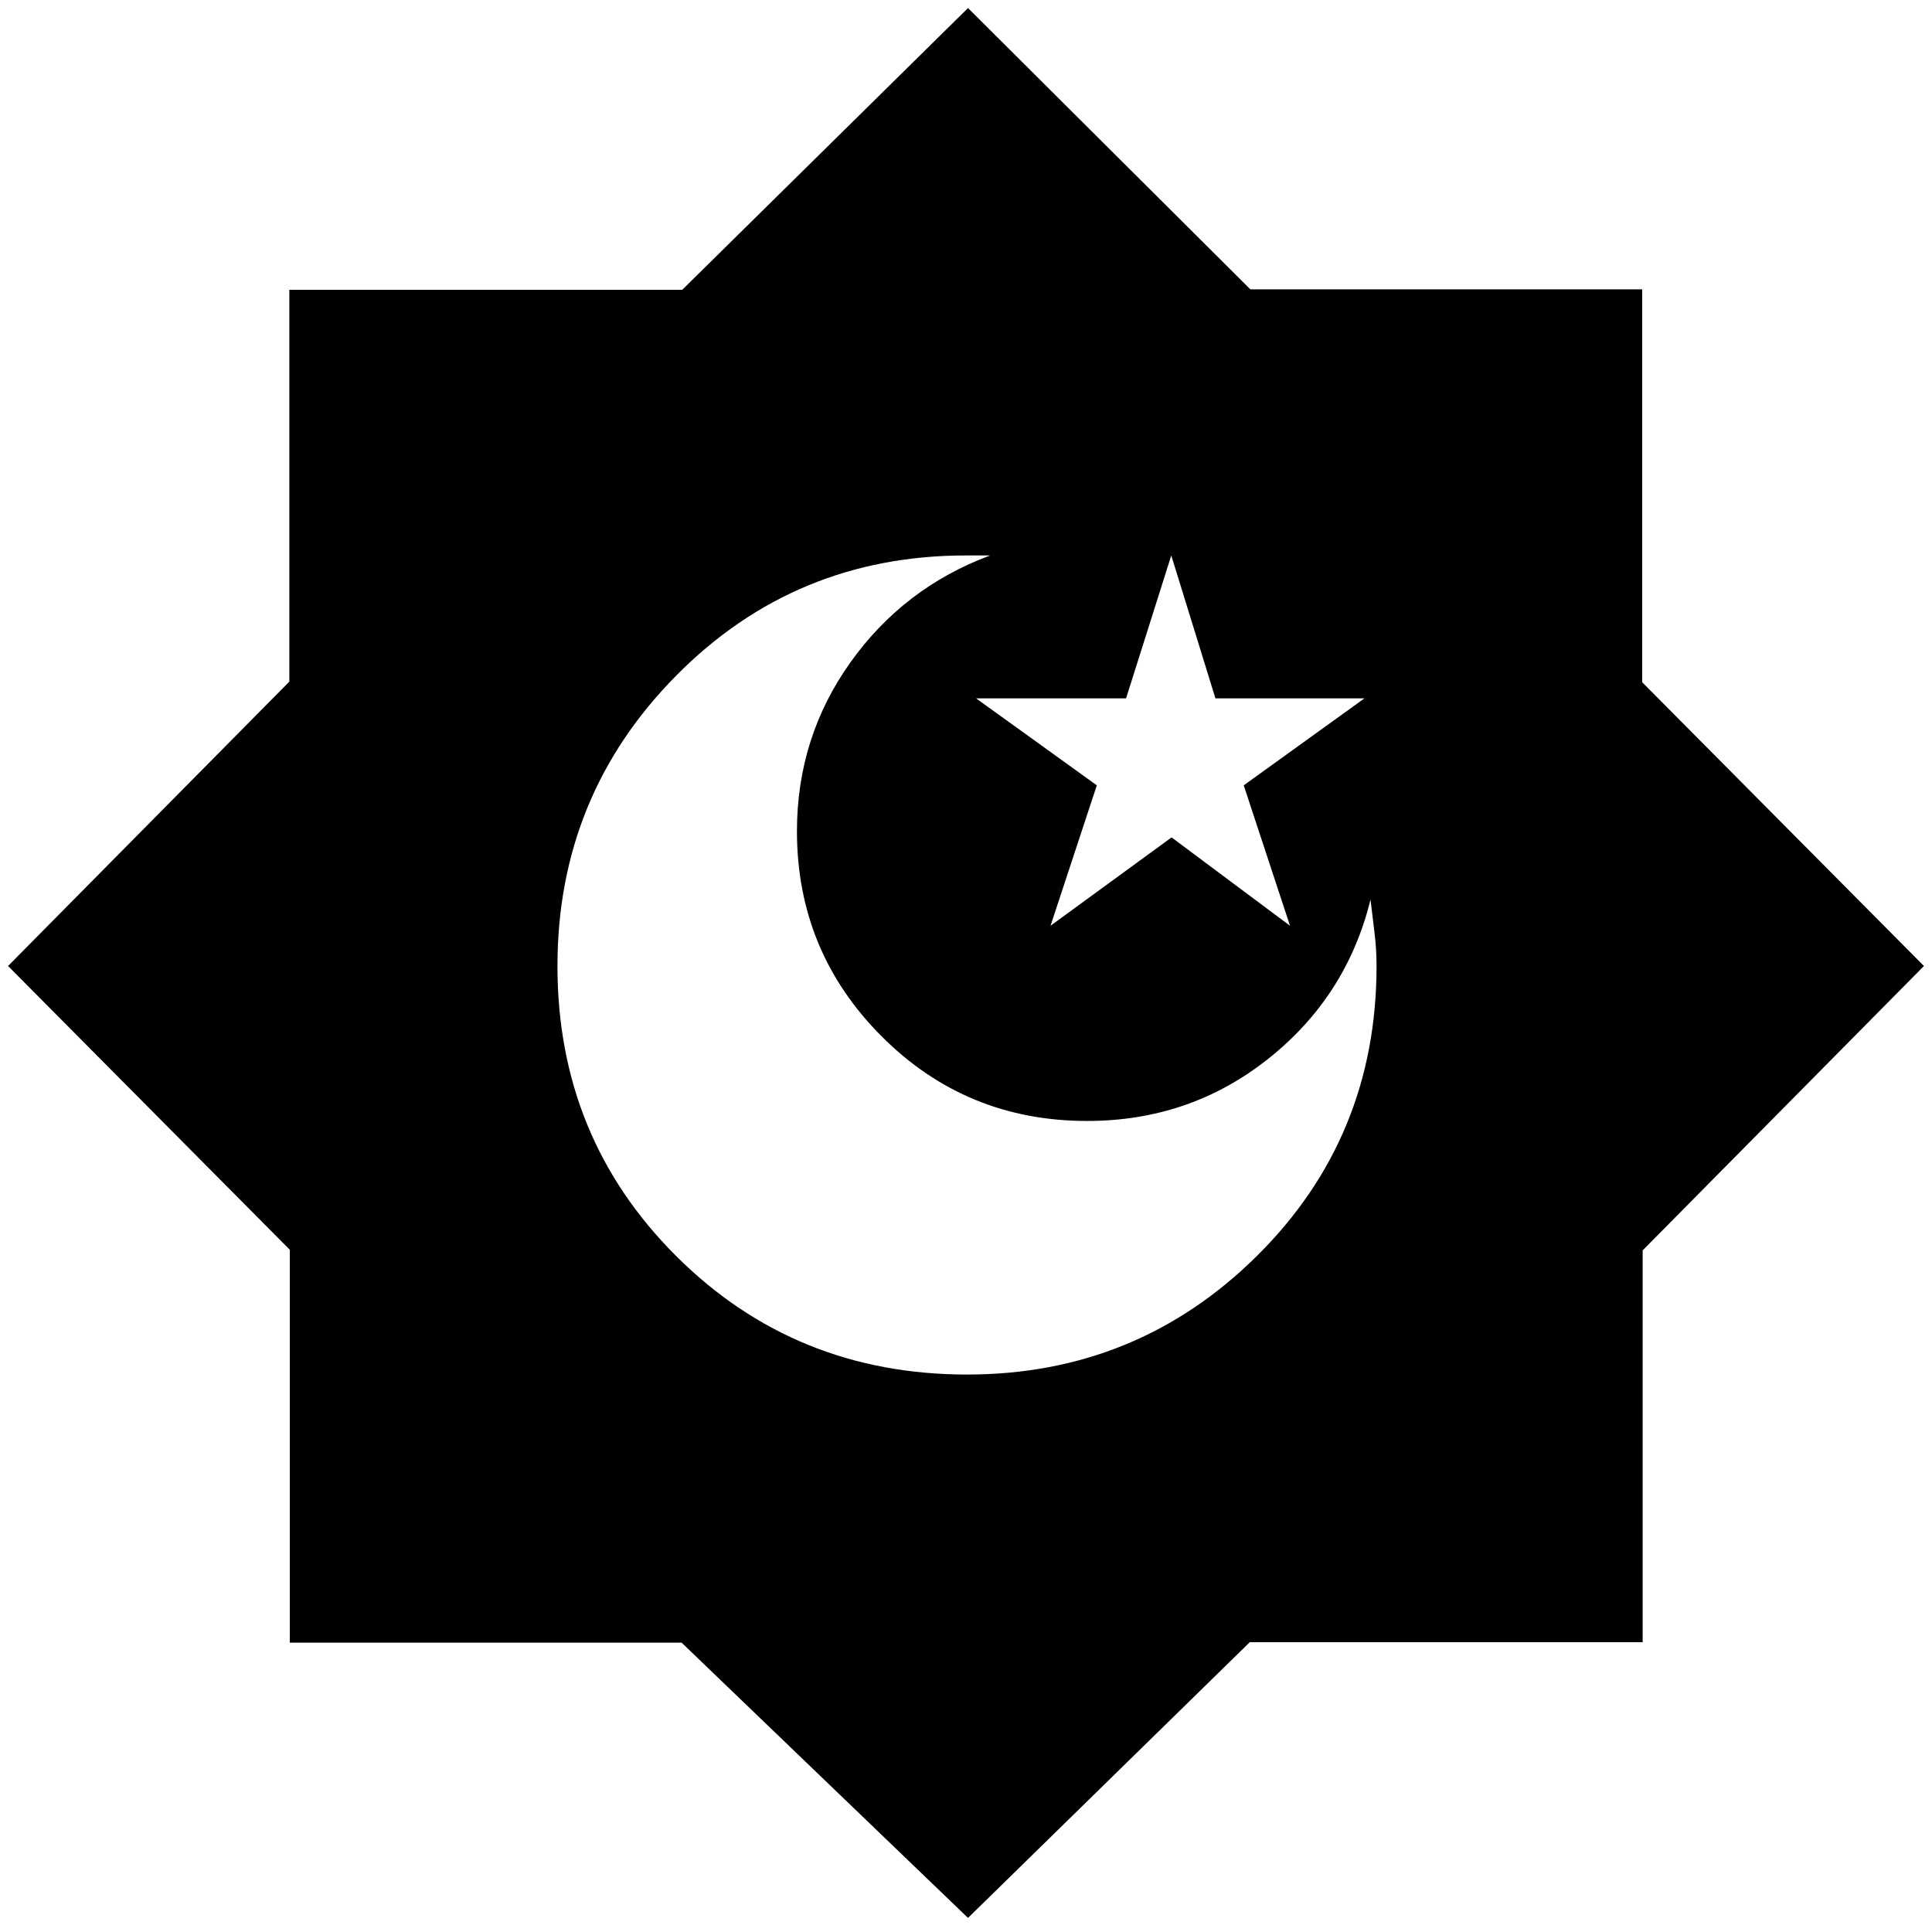 <svg xmlns="http://www.w3.org/2000/svg" height="48" viewBox="0 -960 960 960" width="48"><path d="M481-7 338.7-143.77H144V-339L4-480l139.77-141.3V-816H339l142-140 140.3 139.77H816V-621l140 141-139.77 141.3V-144H621L481-7Zm41-493 60.15-43.9L641-500l-23-69.77L678-613h-74.06L582-684l-22.46 71H485l60 43.23L522-500Zm-41.47 223q84.47 0 143.97-58.88Q684-394.77 684-480.05q0-8.12-1-16.4L681-513q-11.83 48.13-50.76 79.06Q591.32-403 540.17-403 480-403 438-445.13t-42-101.85q0-46.57 26.5-83.79Q449-668 492-684h-12q-84.94 0-143.97 59.68T277-479.96q0 85.28 59.02 144.12Q395.05-277 480.53-277Z"/></svg>